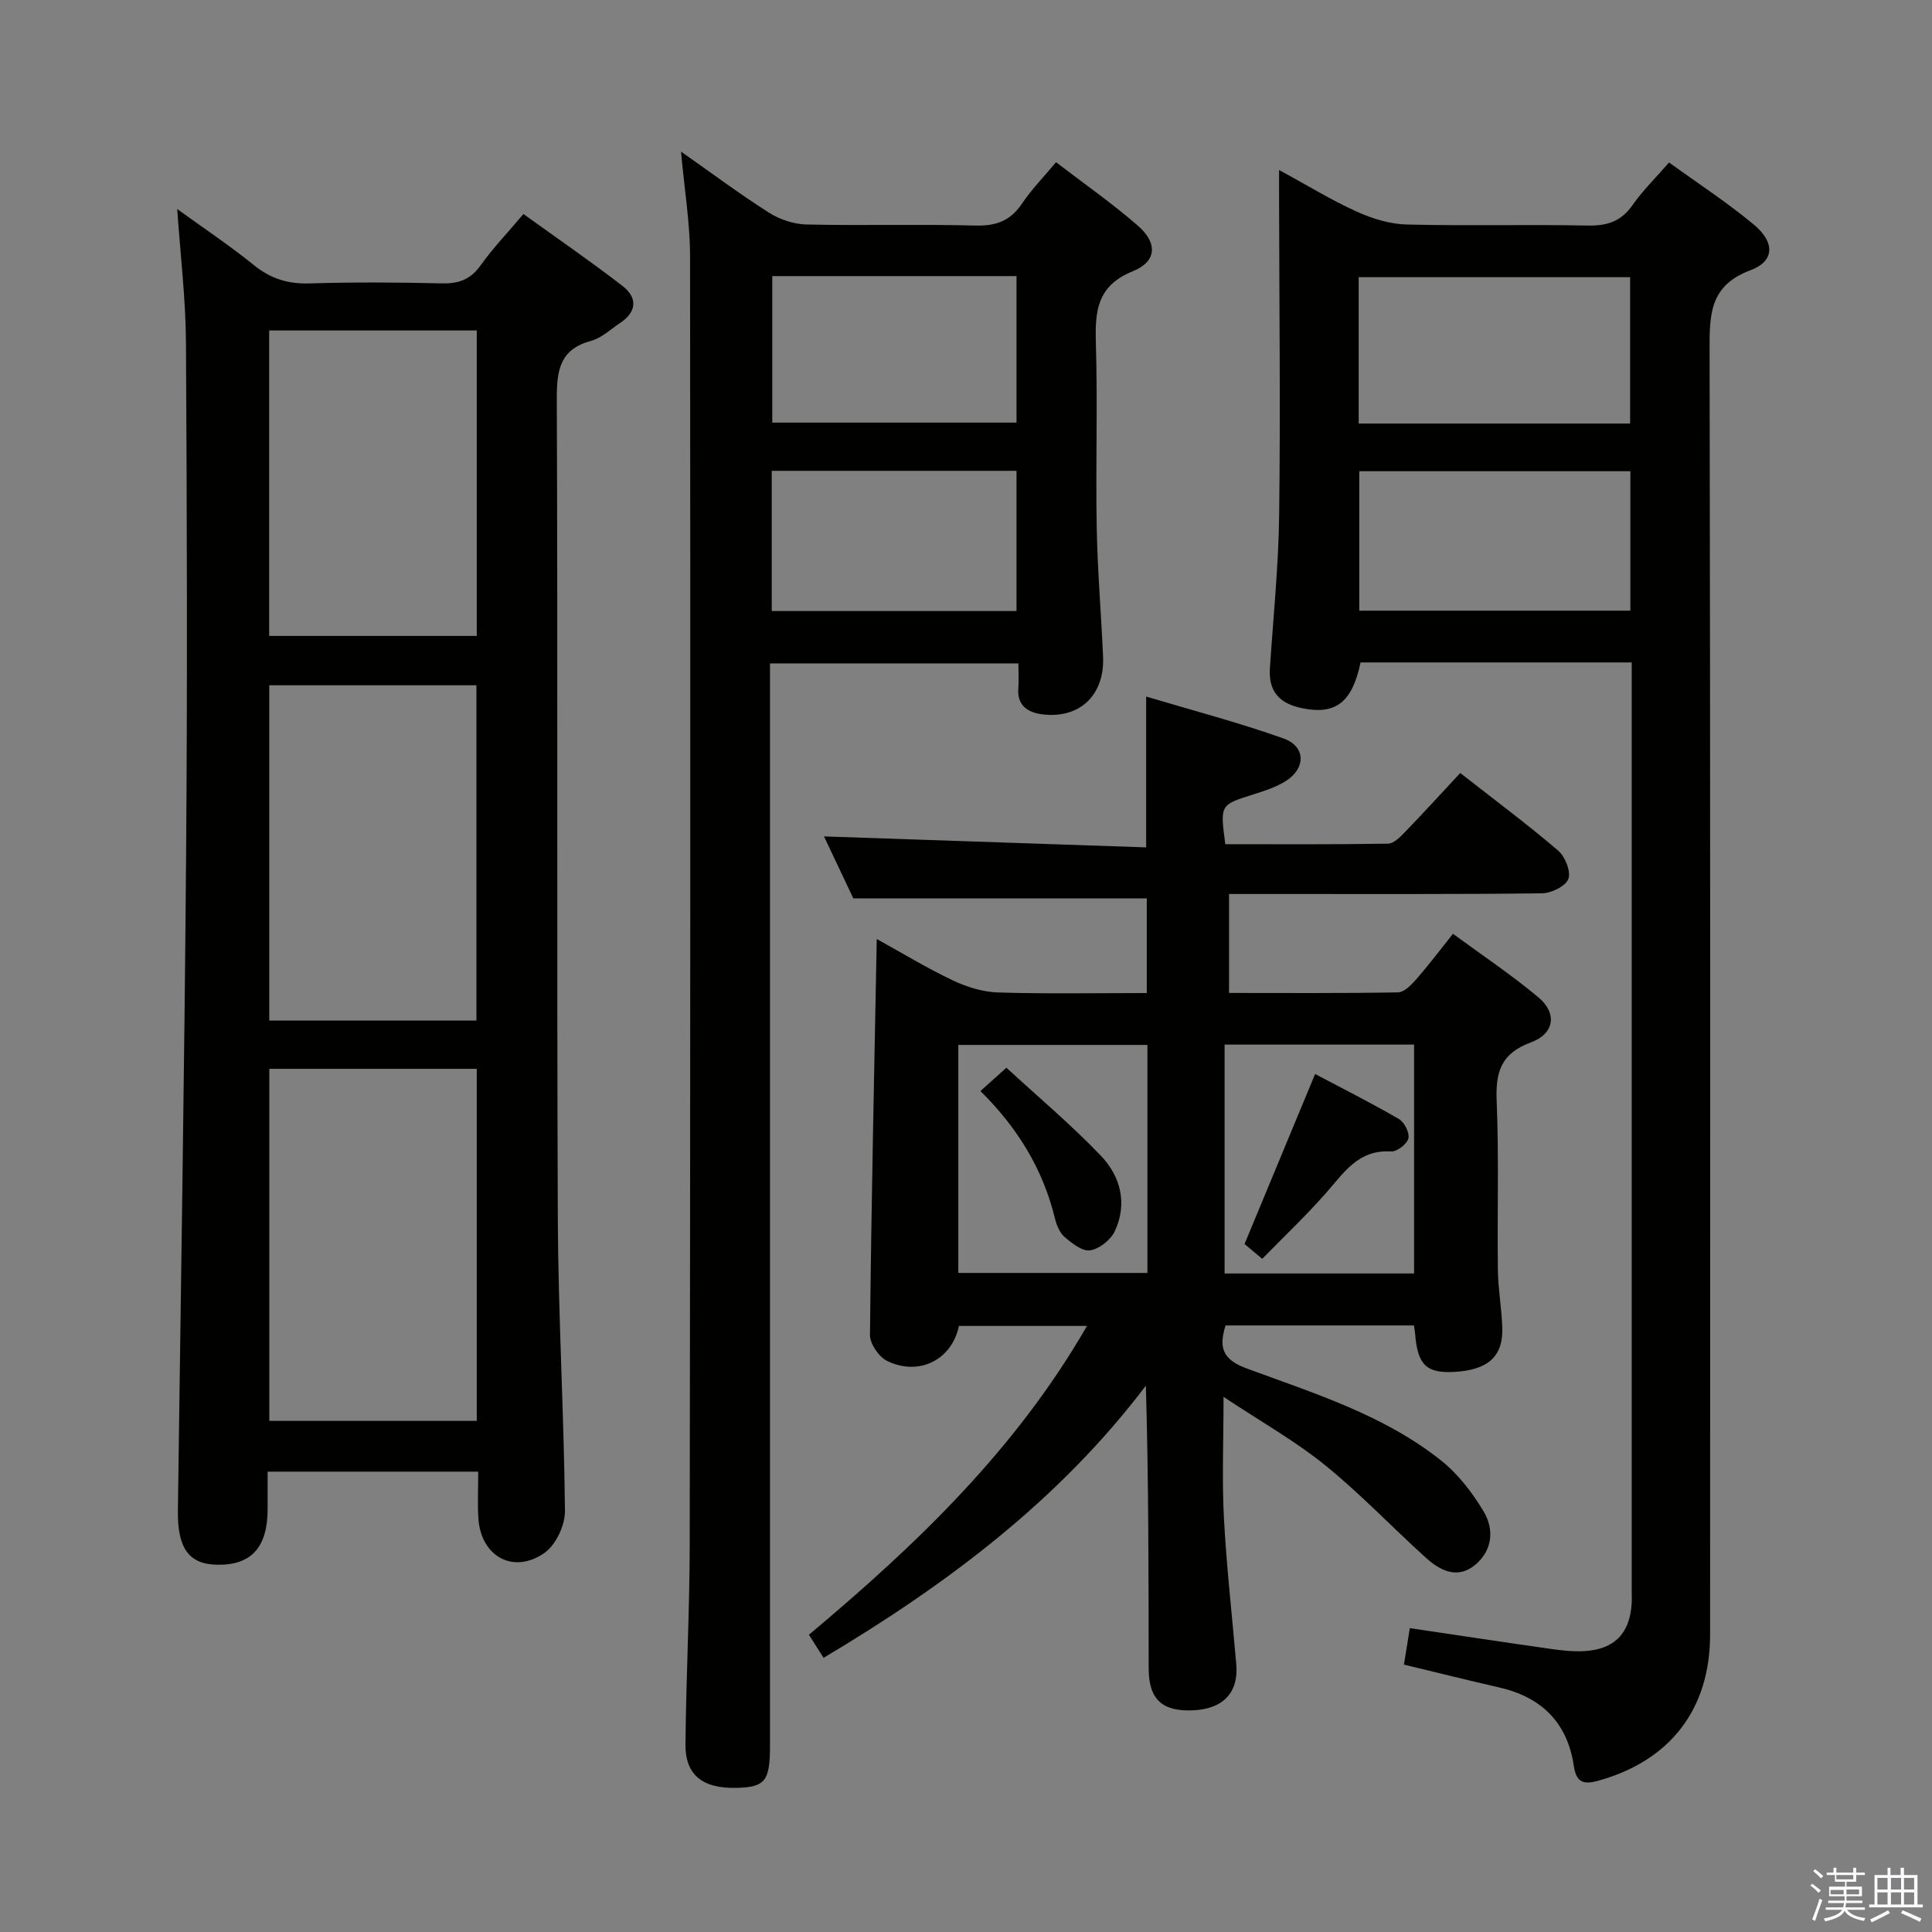 <svg enable-background="new 0 0 400 400" viewBox="0 0 400 400" xmlns="http://www.w3.org/2000/svg"><rect x="0" y="0" width="400" height="400" fill="#808080" stroke="none"/><path d="m374.8 390.4.4-.4c.7.5 1.3 1 1.8 1.4l-.5.5c-.5-.6-1.1-1.1-1.7-1.5zm1 7.3-.6-.3c.5-1.4 1.1-2.8 1.5-4.3.2.1.4.2.6.3-.5 1.3-1 2.8-1.5 4.3zm-.4-10.3.4-.4c.4.3 1 .8 1.7 1.4l-.5.5c-.4-.5-1-1-1.6-1.5zm2.5.3h1.7v-1h.6v1h3.5v-1h.6v1h1.8v.5h-1.8v1.4h-2v1h3.2v2h-3.2v.9h3.3v.5h-3.4c0 .3-.1.6-.1.9h4v.5h-3.7c.7.9 1.9 1.5 3.8 1.7-.1.2-.2.4-.3.6-2.1-.4-3.5-1.1-4-2.1-.4 1-1.8 1.7-4 2.2-.1-.2-.2-.4-.3-.6 2.1-.4 3.4-1 3.8-1.8h-3.4v-.5h3.6c.1-.3.1-.6.2-.9h-3.3v-.5h3.4c0-.3 0-.6 0-.9h-3.2v-2h3.3v-1h-2.1v-1.4h-1.7v-.5zm1.1 3.5v1h2.7c0-.3 0-.4 0-.4 0-.2 0-.2 0-.2 0-.1 0-.2 0-.3h-2.7zm1.2-3v.9h3.5v-.9zm4.7 3h-2.6v.6.4h2.6z" fill="#fbfafc"/><path d="m393.6 386.7h.6v1.5h2.8v6.1h1.1v.6h-11.1v-.6h1.1v-6.1h2.7v-1.5h.6v1.5h2.1v-1.5zm-2.7 8.8.4.6c-1.2.6-2.5 1.3-3.8 1.9-.1-.2-.2-.4-.3-.6 1.2-.6 2.5-1.2 3.7-1.9zm-2.2-6.7v2.4h2.1v-2.4zm0 3v2.5h2.1v-2.5zm2.8-3v2.4h2.1v-2.4zm0 3v2.5h2.1v-2.5zm6 6.1c-1.4-.7-2.7-1.3-3.9-1.8l.3-.6c1.5.6 2.7 1.2 3.9 1.7zm-1.2-9.1h-2.1v2.4h2.1zm-2.1 3v2.5h2.1v-2.5z" fill="#fbfafc"/><g fill="#010100"><path d="m170.51 343.24c-1.05-1.65-1.92-3.03-3.03-4.78 22.06-18.5 42.73-38.17 57.57-63.94-9.17 0-17.83 0-26.52 0-1.41 6.94-8.19 10.5-14.88 7.24-1.7-.83-3.55-3.56-3.53-5.4.28-27.1.87-54.2 1.4-81.95 5.33 2.94 10.4 6.03 15.73 8.56 2.89 1.37 6.22 2.41 9.38 2.51 10.13.31 20.27.12 30.8.12 0-6.85 0-13.24 0-19.6-19.89 0-39.89 0-60.76 0-1.78-3.77-4.03-8.52-6.07-12.83 22.18.75 44.31 1.51 66.7 2.27 0-10.72 0-20.41 0-31.22 9.64 2.88 19.19 5.37 28.46 8.68 4.57 1.63 4.63 6.13.52 8.76-2.06 1.31-4.51 2.1-6.87 2.84-6.81 2.15-6.82 2.1-5.72 10.28 11.17 0 22.44.08 33.71-.11 1.2-.02 2.54-1.43 3.54-2.46 3.8-3.93 7.49-7.98 11.39-12.17 7.28 5.7 13.94 10.66 20.24 16.04 1.46 1.24 2.7 4.32 2.15 5.88-.53 1.5-3.52 2.96-5.44 2.99-17.83.22-35.66.13-53.49.14-3.65 0-7.3 0-11.33 0v20.49c11.73 0 23.35.09 34.97-.12 1.3-.02 2.79-1.57 3.82-2.74 2.51-2.87 4.81-5.93 7.57-9.39 6.02 4.43 12.09 8.48 17.66 13.13 3.96 3.3 3.39 7.55-1.55 9.37-6.2 2.28-7.31 6.15-7.06 12.13.48 11.65.1 23.32.25 34.99.05 3.97.78 7.94.91 11.91.21 5.94-2.92 8.76-9.81 9.17-5.87.35-7.71-1.4-8.23-7.82-.04-.5-.13-.99-.24-1.79-12.91 0-25.83 0-39.01 0-1.33 4.26-.89 6.95 4.24 8.85 13.99 5.19 28.47 9.62 40.38 19.11 3.53 2.81 6.49 6.66 8.82 10.57 2.3 3.86 1.77 8.3-2.02 11.24-3.57 2.76-7.09.91-9.92-1.65-7.03-6.34-13.56-13.26-20.91-19.2-6.25-5.05-13.35-9.05-21.01-14.13 0 9.26-.34 17.19.08 25.08.54 10.12 1.69 20.2 2.56 30.3.5 5.81-2.68 9.21-8.89 9.51-6.46.31-9.24-2.26-9.25-8.68-.02-19.32-.01-38.65-.58-58.53-17.95 23.68-41.11 41.09-66.73 56.35zm67.05-126.9c-13.27 0-26.27 0-39.15 0v47.21h39.15c0-15.92 0-31.46 0-47.21zm55.21-.07c-13.29 0-26.17 0-39.23 0v47.39h39.23c0-15.84 0-31.4 0-47.39z"/><path d="m99.01 304.69c-14.59 0-28.68 0-43.6 0 0 2.74.01 5.33 0 7.92-.05 7.82-3.46 11.5-10.49 11.35-5.84-.12-8.19-3.43-8.09-11.23.6-45.28 1.35-90.55 1.7-135.83.28-35.32.18-70.64-.03-105.96-.05-9.09-1.16-18.17-1.81-27.66 5.23 3.79 10.77 7.49 15.94 11.66 3.46 2.79 7.02 3.87 11.44 3.74 9.16-.28 18.33-.23 27.49-.01 3.51.08 5.92-.87 7.99-3.79 2.49-3.5 5.5-6.63 8.82-10.57 6.94 5 13.87 9.76 20.51 14.89 3.17 2.45 2.98 5.39-.55 7.71-1.94 1.28-3.77 3.06-5.91 3.64-6.49 1.75-7.16 6.05-7.14 11.99.22 56.48-.02 112.96.21 169.44.08 20.29 1.28 40.57 1.48 60.86.03 2.96-1.91 7.06-4.28 8.7-6.44 4.48-13.17.65-13.65-7.22-.19-3.11-.03-6.25-.03-9.63zm-43.25-10.51h42.95c0-24.5 0-48.59 0-72.89-14.39 0-28.49 0-42.95 0zm42.88-82.88c0-23.42 0-46.45 0-69.42-14.55 0-28.73 0-42.89 0v69.42zm-42.91-142.88v63.24h42.98c0-21.23 0-42.11 0-63.24-14.38 0-28.46 0-42.98 0z"/><path d="m337.83 137.15c-19.24 0-37.7 0-56.14 0-1.74 8.34-5.21 10.9-12.14 9.47-4.68-.97-6.95-3.46-6.63-8.31.71-10.62 1.79-21.23 1.92-31.86.27-21.66.02-43.32-.02-64.98 0-1.76 0-3.52 0-6.28 5.92 3.22 10.83 6.25 16.05 8.61 3.21 1.46 6.86 2.59 10.34 2.68 12.49.32 24.99-.04 37.49.22 4.04.08 6.94-.85 9.31-4.25 2.08-2.98 4.72-5.56 7.55-8.81 5.96 4.32 12.07 8.29 17.62 12.92 4.33 3.62 4.23 7.52-.74 9.38-8.5 3.17-8.5 9.16-8.49 16.52.18 88.65.12 177.29.11 265.94 0 15.48-8.27 26.16-23.19 30.29-3.12.86-4.53.3-5.04-3.15-1.33-8.88-6.67-14.16-15.39-16.16-6.45-1.48-12.87-3.08-19.77-4.74.4-2.49.78-4.87 1.22-7.55 9.99 1.48 19.62 2.94 29.26 4.31 2.3.33 4.65.58 6.95.44 6.18-.38 9.33-3.67 9.72-9.83.05-.83.01-1.67.01-2.5 0-62.32 0-124.64 0-186.96 0-1.65 0-3.29 0-5.4zm-.33-49.46c0-10.51 0-20.41 0-30.3-18.99 0-37.65 0-56.2 0v30.3zm.05 9.87c-19.18 0-37.73 0-56.13 0v28.87h56.13c0-9.82 0-19.23 0-28.87z"/><path d="m141 31.39c6.52 4.57 12.22 8.84 18.21 12.64 2.23 1.42 5.14 2.39 7.77 2.45 11.66.26 23.33-.09 34.98.22 4.27.11 7.26-.99 9.65-4.57 1.93-2.88 4.4-5.39 7.03-8.55 5.76 4.43 11.61 8.5 16.96 13.16 4.11 3.58 3.91 7.41-1.05 9.41-7.45 3.01-7.86 8.28-7.66 14.96.38 12.65-.06 25.32.17 37.98.16 8.97.93 17.93 1.32 26.91.34 7.98-4.94 12.94-12.76 11.87-2.79-.38-5.04-1.79-4.79-5.27.12-1.63.02-3.28.02-5.25-17.13 0-33.88 0-51.43 0v6.18 217.91c0 7.32-1 8.57-6.95 8.72-6.95.18-10.61-2.65-10.55-8.98.12-13.8.86-27.6.88-41.41.12-88.96.16-177.92.07-266.89-.02-6.77-1.16-13.53-1.87-21.49zm18.89 25.77v30.34h50.57c0-10.36 0-20.27 0-30.34-16.99 0-33.62 0-50.57 0zm-.11 69.35h50.68c0-9.84 0-19.37 0-29.03-17.06 0-33.76 0-50.68 0z"/><path d="m202.99 225.89c1.67-1.5 3.11-2.8 5.38-4.83 6.64 6.12 13.46 11.84 19.57 18.24 4.09 4.28 5.54 9.97 2.84 15.66-.85 1.78-3.19 3.62-5.08 3.91-1.61.25-3.76-1.45-5.27-2.75-1.04-.89-1.69-2.51-2.03-3.92-2.47-10.06-7.6-18.58-15.41-26.31z"/><path d="m261.33 260.63c-1.65-1.38-2.76-2.32-3.66-3.07 4.85-11.69 9.6-23.12 14.61-35.2 5.51 2.92 11.53 5.94 17.35 9.32 1.13.66 2.25 2.88 1.96 4.02-.3 1.18-2.38 2.78-3.59 2.7-6.76-.44-9.77 4.4-13.48 8.62-4.05 4.6-8.52 8.83-13.19 13.61z"/></g></svg>